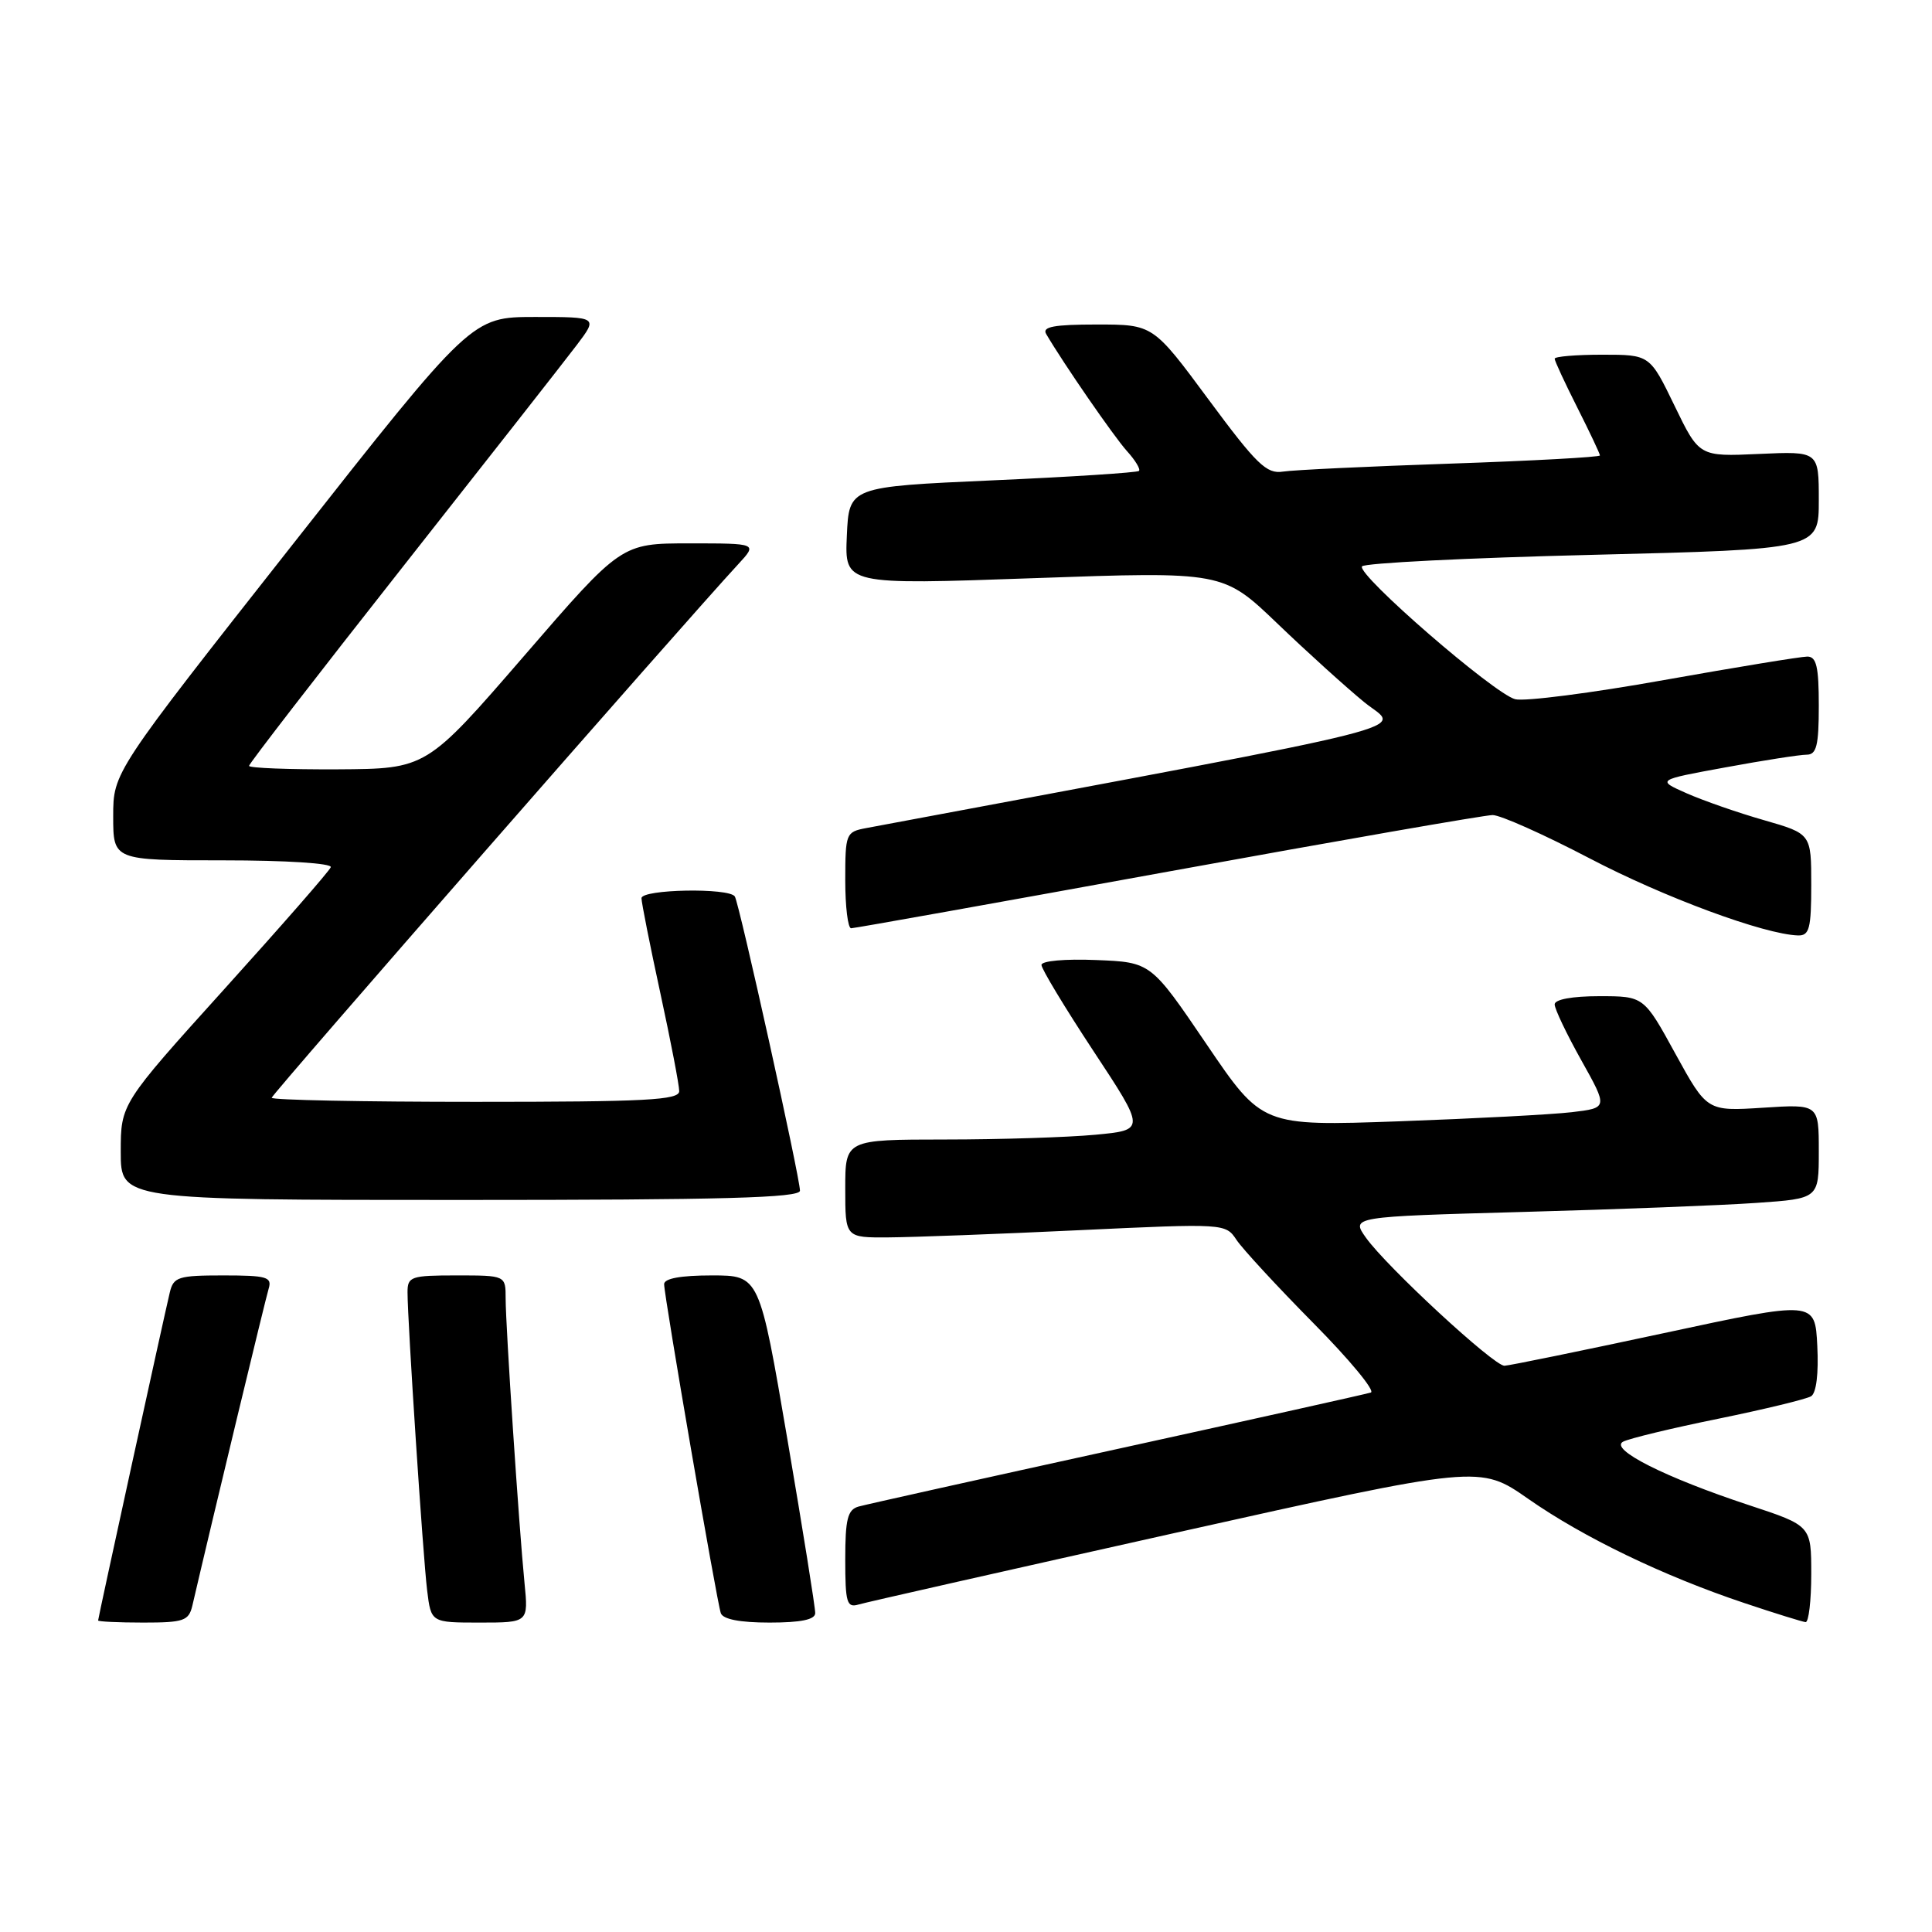 <?xml version="1.0" encoding="UTF-8" standalone="no"?>
<!DOCTYPE svg PUBLIC "-//W3C//DTD SVG 1.1//EN" "http://www.w3.org/Graphics/SVG/1.1/DTD/svg11.dtd" >
<svg xmlns="http://www.w3.org/2000/svg" xmlns:xlink="http://www.w3.org/1999/xlink" version="1.1" viewBox="0 0 256 256">
 <g >
 <path fill="currentColor"
d=" M 25.49 212.75 C 28.23 200.96 35.18 172.12 35.60 170.75 C 36.07 169.21 35.36 169.00 29.59 169.00 C 23.62 169.00 22.99 169.20 22.50 171.25 C 21.69 174.64 13.00 214.40 13.00 214.72 C 13.00 214.87 15.69 215.00 18.98 215.00 C 24.36 215.00 25.01 214.77 25.49 212.75 Z  M 69.50 209.75 C 68.76 202.26 67.00 175.70 67.00 172.06 C 67.00 169.00 67.00 169.00 60.50 169.00 C 54.44 169.00 54.00 169.15 54.00 171.23 C 54.00 175.09 56.05 206.30 56.60 210.75 C 57.12 215.00 57.12 215.00 63.57 215.00 C 70.02 215.00 70.02 215.00 69.50 209.75 Z  M 108.02 213.75 C 108.04 213.06 106.38 202.71 104.34 190.75 C 100.63 169.00 100.63 169.00 94.32 169.00 C 90.20 169.00 88.00 169.40 88.00 170.16 C 88.00 171.73 94.97 212.18 95.51 213.75 C 95.79 214.56 98.04 215.00 101.97 215.00 C 106.11 215.00 108.01 214.61 108.02 213.75 Z  M 240.00 208.58 C 240.00 202.16 240.00 202.16 231.75 199.44 C 220.65 195.78 213.19 192.02 215.07 191.03 C 215.86 190.61 221.53 189.24 227.68 187.99 C 233.83 186.73 239.36 185.39 239.98 185.01 C 240.67 184.59 240.99 181.99 240.80 178.33 C 240.50 172.34 240.50 172.34 220.50 176.64 C 209.50 179.00 199.98 180.95 199.35 180.97 C 197.96 181.01 183.77 167.89 181.00 164.01 C 179.02 161.22 179.02 161.22 201.76 160.59 C 214.27 160.25 228.21 159.71 232.75 159.39 C 241.00 158.82 241.00 158.82 241.00 152.56 C 241.00 146.30 241.00 146.30 233.59 146.78 C 226.19 147.25 226.19 147.25 222.00 139.63 C 217.82 132.00 217.82 132.00 211.91 132.00 C 208.32 132.00 206.00 132.43 206.00 133.09 C 206.00 133.69 207.59 137.02 209.53 140.49 C 213.06 146.80 213.06 146.80 208.28 147.37 C 205.65 147.68 195.34 148.22 185.37 148.58 C 167.24 149.22 167.24 149.22 159.87 138.36 C 152.50 127.50 152.50 127.50 145.25 127.21 C 141.14 127.04 138.00 127.32 138.00 127.86 C 138.00 128.38 141.10 133.52 144.89 139.27 C 151.79 149.73 151.79 149.73 145.14 150.36 C 141.49 150.70 132.54 150.99 125.25 150.99 C 112.00 151.00 112.00 151.00 112.00 157.50 C 112.00 164.00 112.00 164.00 117.75 163.96 C 120.91 163.94 132.25 163.52 142.94 163.01 C 162.34 162.10 162.39 162.11 163.85 164.30 C 164.66 165.51 169.24 170.47 174.04 175.33 C 178.84 180.18 182.26 184.32 181.64 184.52 C 181.01 184.72 165.88 188.09 148.00 192.01 C 130.12 195.93 114.71 199.36 113.75 199.63 C 112.31 200.05 112.00 201.30 112.00 206.63 C 112.00 212.36 112.21 213.07 113.75 212.61 C 114.71 212.32 133.63 208.05 155.79 203.10 C 196.07 194.12 196.07 194.12 202.49 198.60 C 209.80 203.71 220.42 208.83 231.13 212.41 C 235.18 213.77 238.84 214.90 239.25 214.94 C 239.66 214.97 240.00 212.11 240.00 208.58 Z  M 106.00 157.77 C 106.00 156.04 97.97 119.76 97.37 118.79 C 96.64 117.61 85.00 117.82 85.00 119.02 C 85.00 119.58 86.12 125.24 87.50 131.60 C 88.88 137.96 90.00 143.80 90.00 144.58 C 90.00 145.77 85.66 146.00 63.00 146.00 C 48.15 146.00 36.00 145.76 36.00 145.46 C 36.00 145.01 90.48 82.70 97.83 74.75 C 100.37 72.00 100.37 72.00 91.35 72.00 C 82.33 72.00 82.33 72.00 69.42 86.94 C 56.50 101.87 56.50 101.87 44.75 101.94 C 38.29 101.97 33.00 101.77 33.00 101.48 C 33.00 101.19 42.13 89.38 53.28 75.23 C 64.43 61.08 74.84 47.81 76.40 45.75 C 79.24 42.00 79.24 42.00 70.87 42.00 C 62.50 42.01 62.50 42.01 38.75 72.18 C 15.00 102.34 15.00 102.34 15.00 108.17 C 15.00 114.00 15.00 114.00 29.58 114.00 C 37.88 114.00 44.02 114.39 43.83 114.91 C 43.65 115.41 37.31 122.66 29.75 131.03 C 16.00 146.26 16.00 146.26 16.00 152.63 C 16.00 159.00 16.00 159.00 61.00 159.00 C 95.90 159.00 106.00 158.72 106.00 157.77 Z  M 240.00 117.24 C 240.00 110.48 240.00 110.48 233.75 108.68 C 230.31 107.70 225.70 106.09 223.50 105.12 C 219.50 103.35 219.50 103.35 228.64 101.68 C 233.67 100.75 238.51 100.00 239.39 100.00 C 240.70 100.00 241.00 98.80 241.00 93.50 C 241.00 88.34 240.69 87.00 239.48 87.00 C 238.64 87.00 230.10 88.40 220.49 90.11 C 210.89 91.83 202.02 92.97 200.77 92.65 C 197.99 91.94 179.79 76.16 180.47 75.05 C 180.74 74.61 194.47 73.92 210.98 73.52 C 241.00 72.78 241.00 72.78 241.00 66.28 C 241.00 59.79 241.00 59.79 233.07 60.15 C 225.15 60.51 225.15 60.51 221.88 53.75 C 218.61 47.00 218.61 47.00 212.31 47.00 C 208.84 47.00 206.00 47.24 206.00 47.53 C 206.00 47.82 207.35 50.73 209.00 54.00 C 210.65 57.27 212.00 60.13 212.00 60.35 C 212.00 60.57 203.11 61.06 192.25 61.43 C 181.39 61.80 171.38 62.27 170.00 62.49 C 167.83 62.83 166.52 61.56 160.14 52.94 C 152.79 43.00 152.79 43.00 145.34 43.00 C 139.65 43.00 138.06 43.30 138.62 44.25 C 140.92 48.18 147.58 57.82 149.31 59.75 C 150.43 60.98 151.15 62.18 150.92 62.40 C 150.69 62.62 141.95 63.19 131.50 63.65 C 112.50 64.50 112.50 64.50 112.21 71.00 C 111.92 77.50 111.92 77.50 136.99 76.61 C 162.06 75.72 162.06 75.72 169.28 82.64 C 173.25 86.45 178.43 91.13 180.79 93.06 C 185.47 96.87 191.29 95.40 114.75 109.73 C 112.09 110.23 112.00 110.46 112.00 116.62 C 112.00 120.13 112.35 123.00 112.78 123.00 C 113.21 123.00 132.09 119.62 154.74 115.50 C 177.38 111.38 196.75 108.00 197.78 108.00 C 198.82 108.00 204.57 110.57 210.58 113.71 C 220.48 118.90 233.77 123.81 238.25 123.95 C 239.75 123.99 240.00 123.03 240.00 117.24 Z "/>
</g>
</svg>